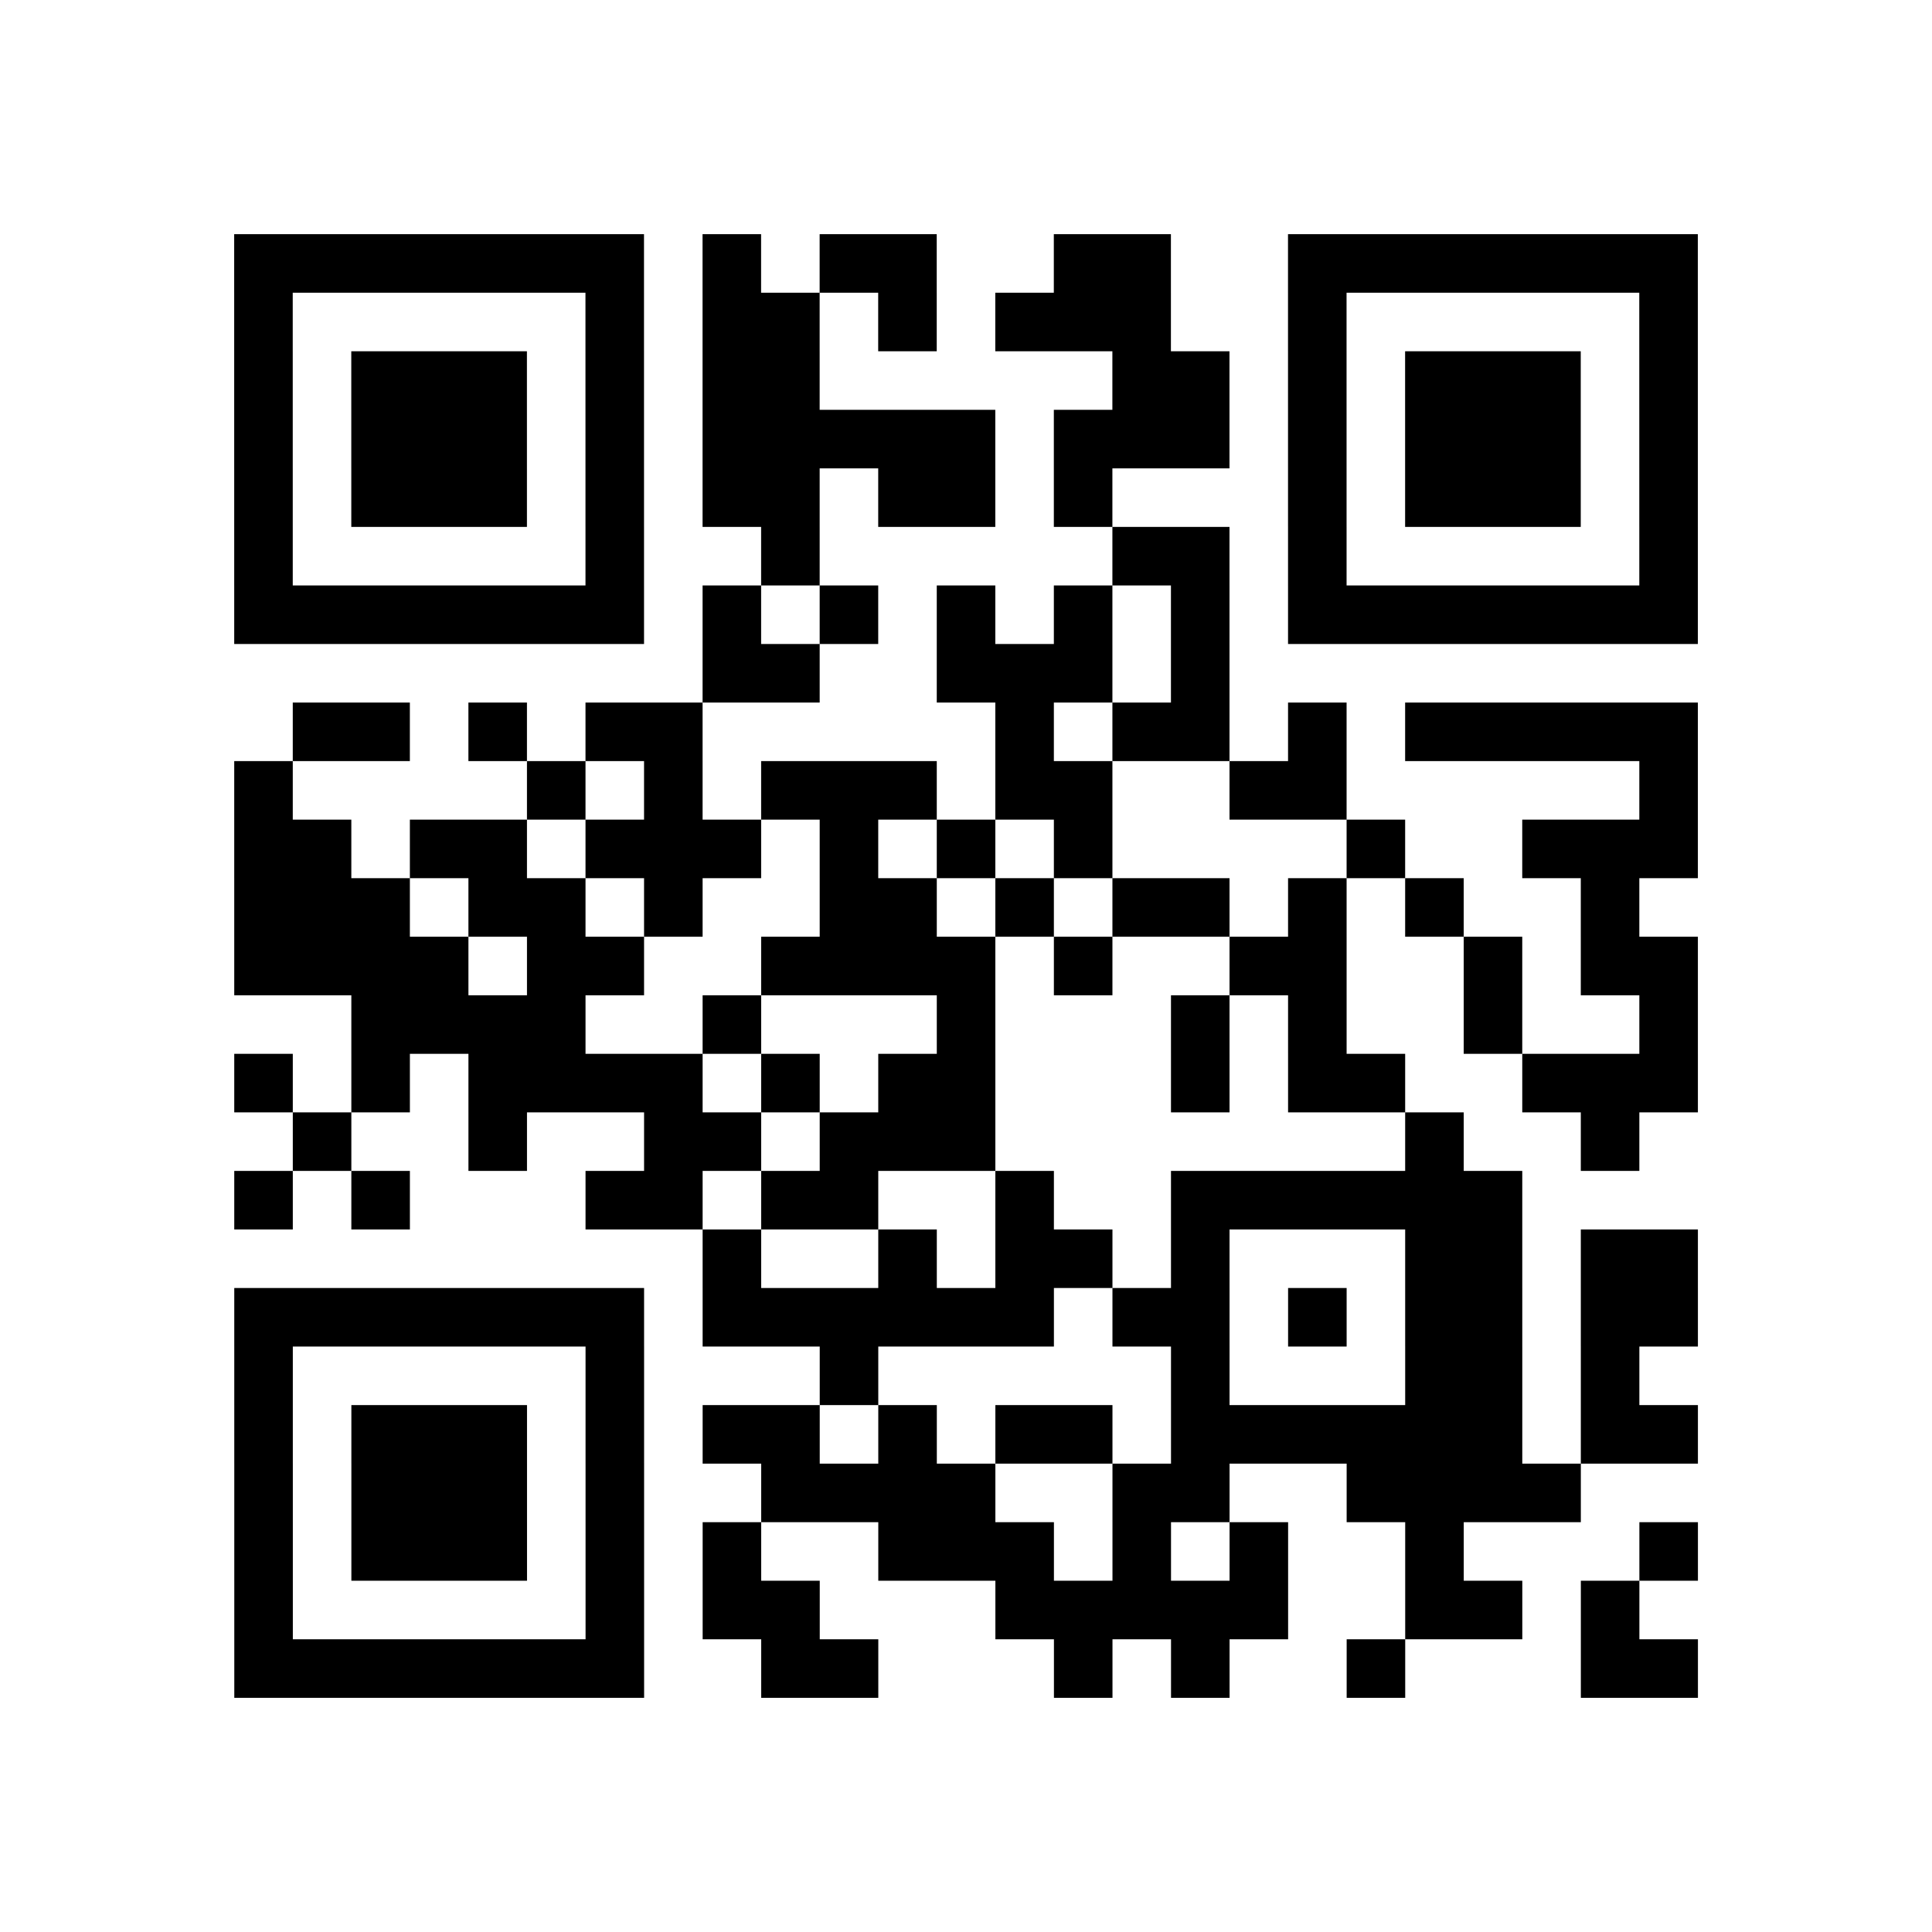 <?xml version="1.0" encoding="utf-8"?>
<svg xmlns="http://www.w3.org/2000/svg" width="132" height="132" class="segno"><path transform="scale(4)" class="qrline" stroke="#000" d="M4 4.5h7m1 0h1m1 0h2m2 0h2m2 0h7m-25 1h1m5 0h1m1 0h2m1 0h1m1 0h3m2 0h1m5 0h1m-25 1h1m1 0h3m1 0h1m1 0h2m5 0h2m1 0h1m1 0h3m1 0h1m-25 1h1m1 0h3m1 0h1m1 0h5m1 0h3m1 0h1m1 0h3m1 0h1m-25 1h1m1 0h3m1 0h1m1 0h2m1 0h2m1 0h1m3 0h1m1 0h3m1 0h1m-25 1h1m5 0h1m2 0h1m5 0h2m1 0h1m5 0h1m-25 1h7m1 0h1m1 0h1m1 0h1m1 0h1m1 0h1m1 0h7m-17 1h2m2 0h3m1 0h1m-16 1h2m1 0h1m1 0h2m5 0h1m1 0h2m1 0h1m1 0h5m-25 1h1m4 0h1m1 0h1m1 0h3m1 0h2m2 0h2m5 0h1m-25 1h2m1 0h2m1 0h3m1 0h1m1 0h1m1 0h1m4 0h1m2 0h3m-25 1h3m1 0h2m1 0h1m2 0h2m1 0h1m1 0h2m1 0h1m1 0h1m2 0h1m-24 1h4m1 0h2m2 0h4m1 0h1m2 0h2m2 0h1m1 0h2m-23 1h4m2 0h1m3 0h1m3 0h1m1 0h1m2 0h1m2 0h1m-25 1h1m1 0h1m1 0h4m1 0h1m1 0h2m3 0h1m1 0h2m2 0h3m-24 1h1m2 0h1m2 0h2m1 0h3m7 0h1m2 0h1m-24 1h1m1 0h1m3 0h2m1 0h2m2 0h1m2 0h6m-14 1h1m2 0h1m1 0h2m1 0h1m3 0h2m1 0h2m-25 1h7m1 0h6m1 0h2m1 0h1m1 0h2m1 0h2m-25 1h1m5 0h1m3 0h1m5 0h1m3 0h2m1 0h1m-24 1h1m1 0h3m1 0h1m1 0h2m1 0h1m1 0h2m1 0h6m1 0h2m-25 1h1m1 0h3m1 0h1m2 0h4m2 0h2m2 0h4m-23 1h1m1 0h3m1 0h1m1 0h1m2 0h3m1 0h1m1 0h1m2 0h1m3 0h1m-25 1h1m5 0h1m1 0h2m3 0h5m2 0h2m1 0h1m-24 1h7m2 0h2m3 0h1m1 0h1m2 0h1m3 0h2"/></svg>
